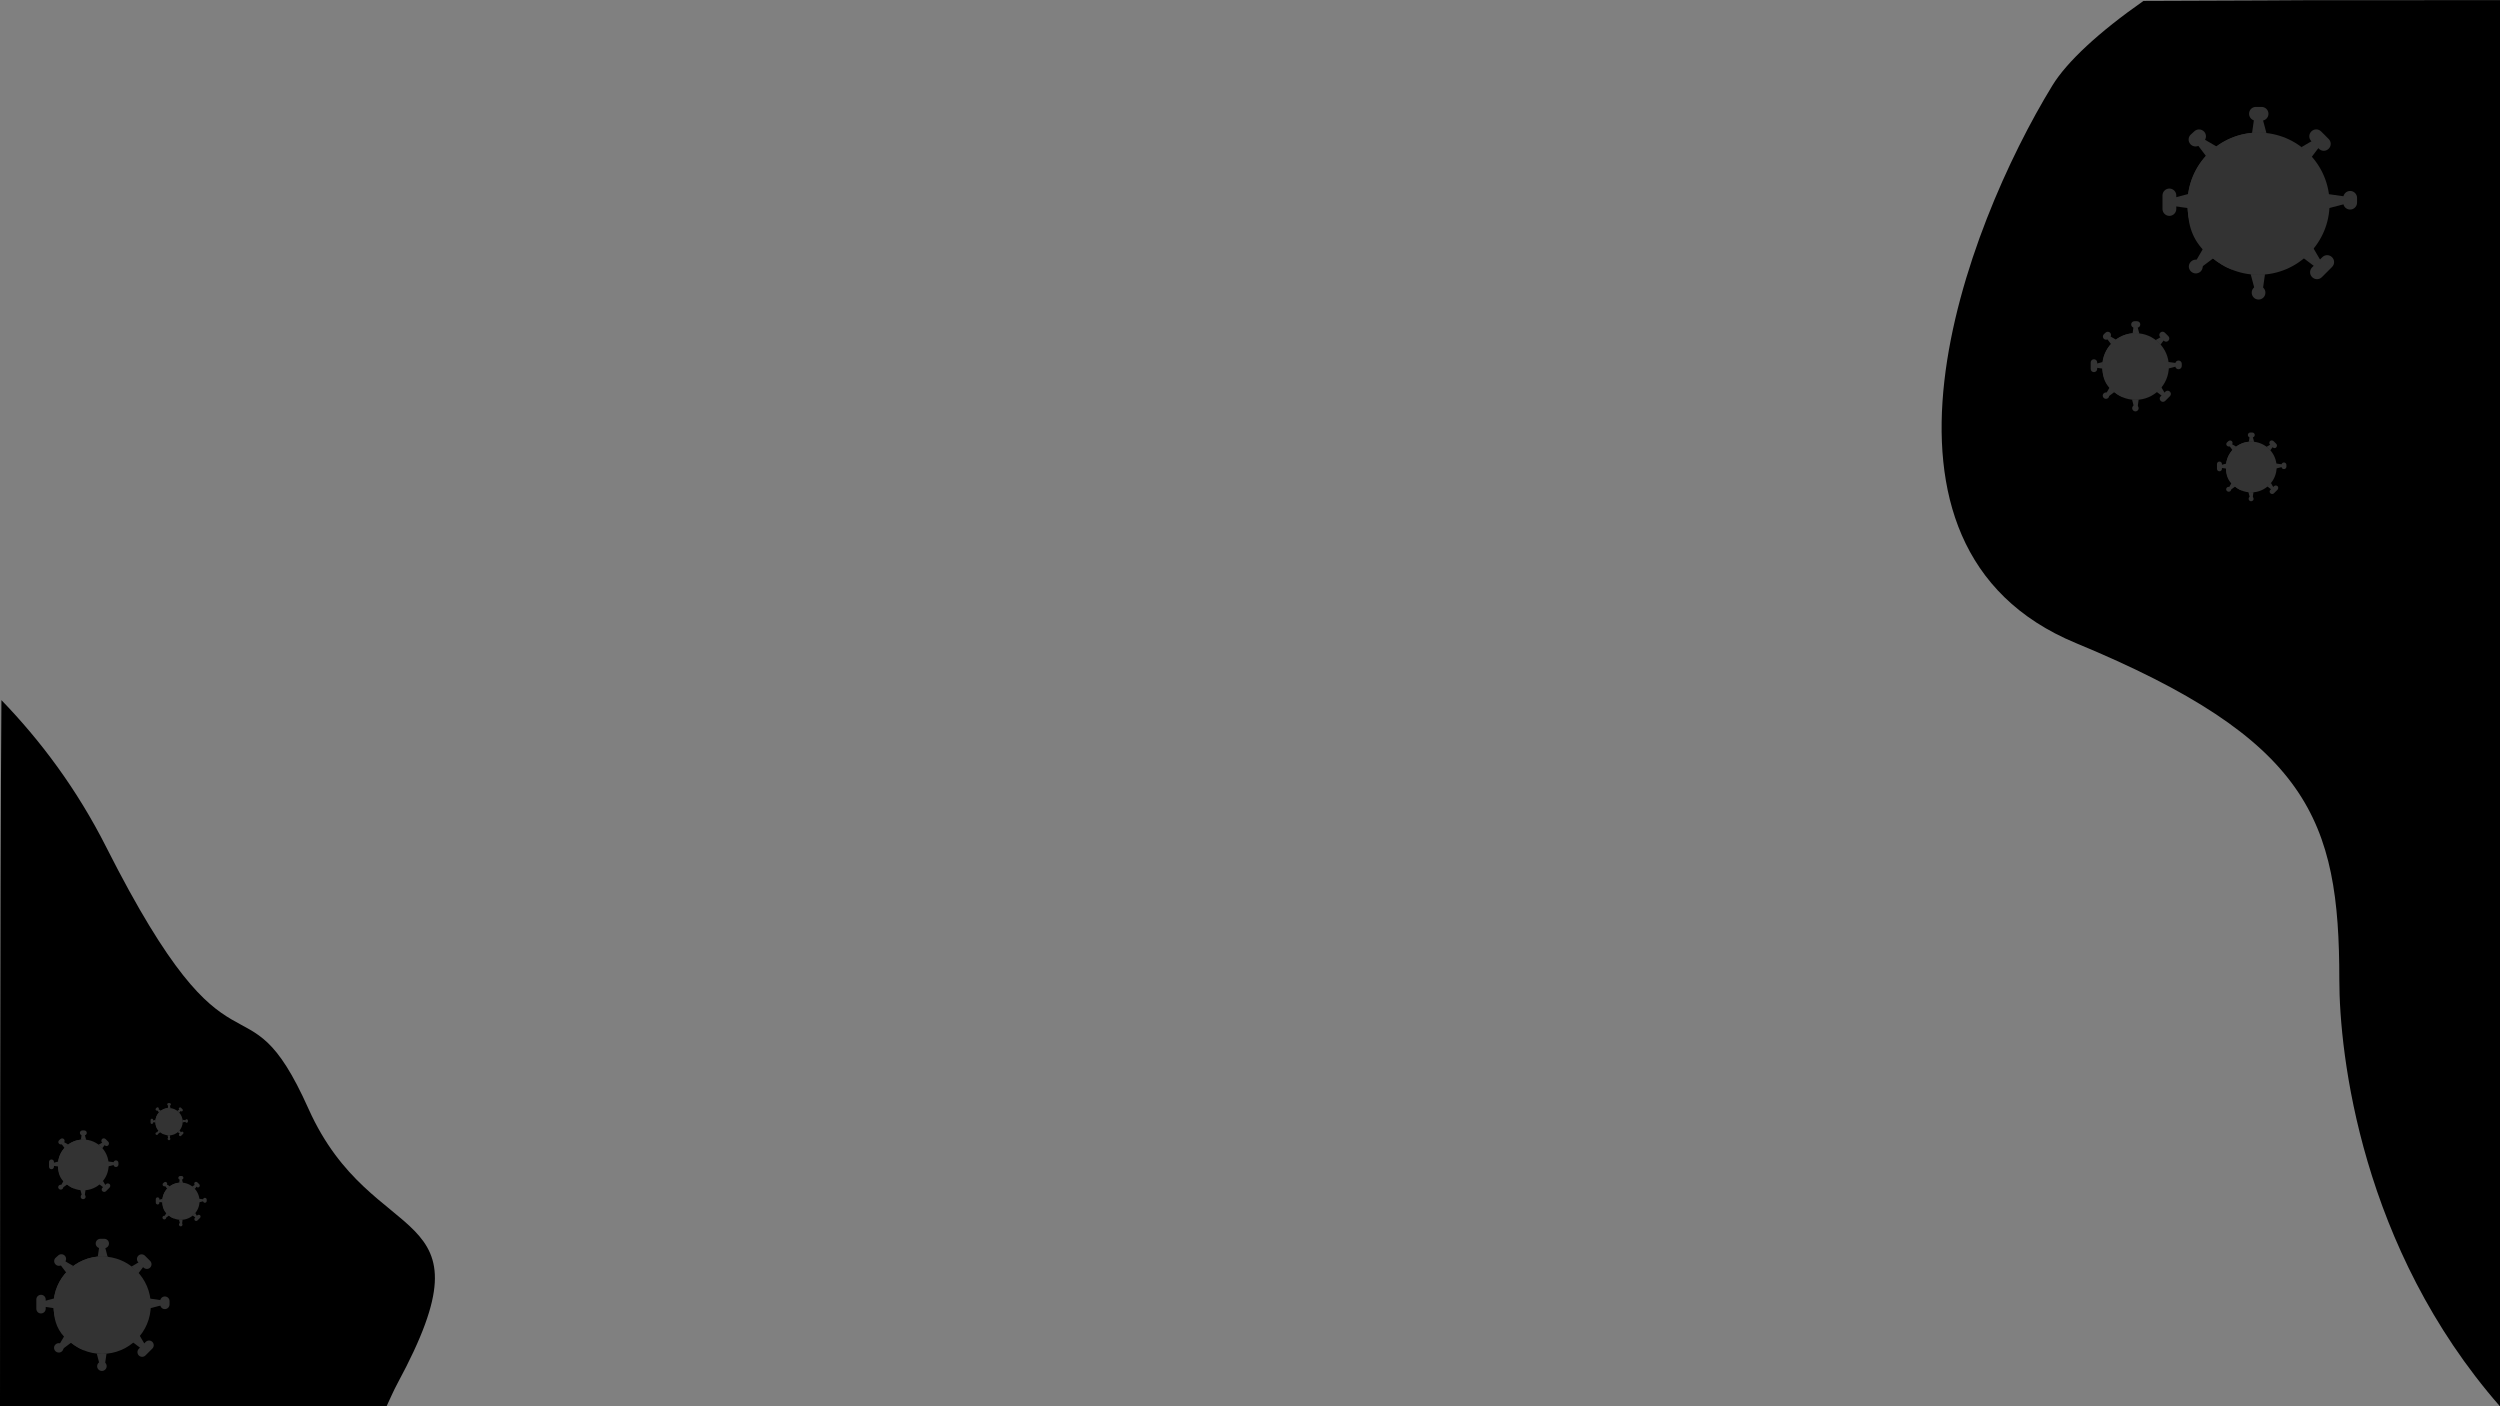 <?xml version="1.0" encoding="utf-8"?>
<!-- Generator: Adobe Illustrator 25.1.0, SVG Export Plug-In . SVG Version: 6.00 Build 0)  -->
<svg version="1.1" id="Laag_1" xmlns="http://www.w3.org/2000/svg" xmlns:xlink="http://www.w3.org/1999/xlink" x="0px" y="0px"
	 viewBox="0 0 1920 1080" style="enable-background:new 0 0 1920 1080;" xml:space="preserve">
<rect x="0" y="0" width="1920" height="1080" fill="#808080" stroke="none"/>
<style type="text/css">
	.st0{fill:#0B0B0B;}
	.st1{opacity:0.2;}
	.st2{fill:#FFFFFF;}
</style>
<path id="Path_467" d="M1576.2,65.7c-66.4,108.5-160.8,354.1,18.1,428.2s202.3,135.5,202.3,258.4c0,57.7,16.8,205.9,123.4,327.8
	c160.4,0,287.9,0,287.9,0H1920c0,0,0-1021.2,0-1080c-228.4,0-81.1,0-273.8,0.6C1612,24.6,1587.4,47.4,1576.2,65.7z"/>
<path id="Path_468" d="M0,1080c0,0,0-406.5,1.1-542.3c29.8,30.8,57.9,68.1,80.6,113.1c98.8,195.4,105.6,89.9,155.2,200.7
	s144.9,69.2,68.5,210.7c-3.3,6.1-6,12.5-8.5,17.8"/>
<path id="Path_344" class="st0" d="M1706.3,271.2"/>
<g id="Group_8903" transform="translate(1590.554 -44.083)" class="st1">
	<g id="Group_107" transform="translate(61.463 59.222)">
		<circle id="Ellipse_261" class="st2" cx="82.5" cy="141.3" r="54.6"/>
		<path id="Path_573" class="st2" d="M116.7,182.8l11.4,8.6l4-3.2l-7.7-13.2L116.7,182.8z"/>
		<path id="Path_574" class="st2" d="M123.2,105.6l8.6-11.4l-3.2-4l-13.2,7.7L123.2,105.6z"/>
		<path id="Path_575" class="st2" d="M87.5,195.4l-2,14.1l-5.1,0.6l-3.9-14.7L87.5,195.4z"/>
		<path id="Path_576" class="st2" d="M135.9,133.9l14.1,2l0.6,5.1l-14.7,3.9L135.9,133.9z"/>
		<path id="Rectangle_753" class="st2" d="M128.9,99.1l-5.8-5.8c-2.1-2.1-2.1-5.4,0-7.5l0,0c2.1-2.1,5.4-2.1,7.5,0l5.8,5.8
			c2.1,2.1,2.1,5.4,0,7.5l0,0C134.3,101.2,131,101.2,128.9,99.1z"/>
		<path id="Rectangle_754" class="st2" d="M123.7,190.2l7.8-7.8c2.1-2.1,5.4-2.1,7.5,0l0,0c2.1,2.1,2.1,5.4,0,7.5l-7.8,7.8
			c-2.1,2.1-5.4,2.1-7.5,0l0,0C121.6,195.6,121.6,192.3,123.7,190.2z"/>
		<path id="Rectangle_755" class="st2" d="M147.6,140.5v-3.7c0-2.9,2.4-5.3,5.3-5.3l0,0c2.9,0,5.3,2.4,5.3,5.3v3.7
			c0,2.9-2.4,5.3-5.3,5.3l0,0C149.9,145.8,147.6,143.4,147.6,140.5z"/>
		<path id="Rectangle_756" class="st2" d="M77.3,209.4L77.3,209.4c0.1-2.9,2.6-5.2,5.5-5l0,0c2.9,0.1,5.2,2.6,5,5.5l0,0
			c-0.1,2.9-2.6,5.2-5.5,5l0,0C79.5,214.8,77.2,212.4,77.3,209.4z"/>
	</g>
	<g id="Group_108" transform="translate(42.334 44.083)">
		<path id="Path_577" class="st2" d="M81.2,206.8l0.1,0.2c-2.8-1-5.4-2.2-7.9-3.8c-5.1-3.1-9.7-6.8-14-11
			c-10-10.6-12.2-22.2-12.2-35.8c0-30.2,24.5-54.6,54.6-54.6l0,0c1.7,0,6,0.3,6.7,0.4c0.1,0-0.1,0.1-0.2,0.1
			C68,118.5,67.5,183.4,81.2,206.8z"/>
		<path id="Path_578" class="st2" d="M96.7,102.1l2-14.1l5.1-0.6l3.9,14.7H96.7z"/>
		<path id="Path_579" class="st2" d="M47.9,159.9l-14.1-2l-0.6-5.1l14.7-3.9L47.9,159.9z"/>
		<path id="Path_580" class="st2" d="M67.1,198.2l-11.4,8.6l-4-3.2l7.7-13.2L67.1,198.2z"/>
		<path id="Path_581" class="st2" d="M61.6,120.2L53,108.8l3.2-4l13.2,7.7L61.6,120.2z"/>
		<path id="Rectangle_757" class="st2" d="M99.7,82.1h4.3c2.9,0,5.3,2.4,5.3,5.3l0,0c0,2.9-2.4,5.3-5.3,5.3h-4.3
			c-2.9,0-5.3-2.4-5.3-5.3l0,0C94.4,84.4,96.7,82.1,99.7,82.1z"/>
		<path id="Rectangle_758" class="st2" d="M27.9,160.5v-10.4c0-2.9,2.4-5.3,5.3-5.3l0,0c2.9,0,5.3,2.4,5.3,5.3v10.4
			c0,2.9-2.4,5.3-5.3,5.3l0,0C30.3,165.8,27.9,163.4,27.9,160.5z"/>
		<path id="Rectangle_759" class="st2" d="M49.7,103.3l2.7-2.5c2.2-2,5.5-1.8,7.5,0.3l0,0c2,2.2,1.8,5.5-0.3,7.5l-2.7,2.5
			c-2.2,2-5.5,1.8-7.5-0.3l0,0C47.4,108.6,47.5,105.2,49.7,103.3z"/>
		<path id="Rectangle_760" class="st2" d="M49.9,200.8L49.9,200.8c2.2-2,5.5-1.8,7.5,0.3l0,0c2,2.2,1.8,5.5-0.3,7.5l0,0
			c-2.2,2-5.5,1.8-7.5-0.3l0,0C47.5,206.1,47.7,202.8,49.9,200.8z"/>
	</g>
	<ellipse id="Ellipse_264" class="st2" cx="161.1" cy="244.1" rx="4.2" ry="2.9"/>
	<ellipse id="Ellipse_265" class="st2" cx="167.9" cy="171.7" rx="4.2" ry="2.9"/>
	<ellipse id="Ellipse_266" class="st2" cx="186.3" cy="206.9" rx="4.2" ry="2.9"/>
	<ellipse id="Ellipse_267" class="st2" cx="125.9" cy="163.1" rx="4.2" ry="2.9"/>
	<ellipse id="Ellipse_268" class="st2" cx="126" cy="230.2" rx="8.2" ry="5.8"/>
	<ellipse id="Ellipse_269" class="st2" cx="148.7" cy="209.1" rx="10.7" ry="4.2"/>
</g>
<g id="Group_8906" transform="translate(-42.334 825.223)" class="st1">
	<g id="Group_107-2" transform="translate(55.45 54.462)">
		<circle id="Ellipse_261-2" class="st2" cx="65.3" cy="122.7" r="37.4"/>
		<path id="Path_573-2" class="st2" d="M88.8,151.1l7.8,5.9l2.7-2.2l-5.3-9L88.8,151.1z"/>
		<path id="Path_574-2" class="st2" d="M93.2,98.2l5.9-7.8l-2.2-2.7l-9,5.3L93.2,98.2z"/>
		<path id="Path_575-2" class="st2" d="M68.7,159.8l-1.4,9.7l-3.5,0.4l-2.6-10.1L68.7,159.8z"/>
		<path id="Path_576-2" class="st2" d="M101.9,117.6l9.7,1.4l0.4,3.5l-10.1,2.6V117.6z"/>
		<path id="Rectangle_753-2" class="st2" d="M97.1,93.8l-4-4c-1.4-1.4-1.4-3.7,0-5.1l0,0c1.4-1.4,3.7-1.4,5.1,0l4,4
			c1.4,1.4,1.4,3.7,0,5.1l0,0C100.9,95.2,98.6,95.2,97.1,93.8z"/>
		<path id="Rectangle_754-2" class="st2" d="M93.5,156.2l5.3-5.3c1.4-1.4,3.7-1.4,5.1,0l0,0c1.4,1.4,1.4,3.7,0,5.1l-5.3,5.3
			c-1.4,1.4-3.7,1.4-5.1,0l0,0C92.1,159.9,92.1,157.6,93.5,156.2z"/>
		<path id="Rectangle_755-2" class="st2" d="M109.9,122.1v-2.5c0-2,1.6-3.6,3.6-3.6l0,0c2,0,3.6,1.6,3.6,3.6v2.5
			c0,2-1.6,3.6-3.6,3.6l0,0C111.6,125.8,109.9,124.1,109.9,122.1z"/>
		<path id="Rectangle_756-2" class="st2" d="M61.5,169.4L61.5,169.4c0.1-2,1.8-3.6,3.8-3.5l0,0c2,0.1,3.6,1.8,3.5,3.8l0,0
			c-0.1,2-1.8,3.6-3.8,3.5l0,0C62.9,173.1,61.4,171.4,61.5,169.4z"/>
	</g>
	<g id="Group_108-2" transform="translate(42.334 44.083)">
		<path id="Path_577-2" class="st2" d="M64.4,167.6l0.1,0.1c-1.9-0.7-3.7-1.5-5.4-2.6c-3.5-2.1-6.7-4.7-9.6-7.5
			c-6.8-7.3-8.3-15.2-8.3-24.6c0-20.7,16.8-37.4,37.4-37.5l0,0c1.2,0,4.1,0.2,4.6,0.3c0.1,0-0.1,0.1-0.1,0.1
			C55.4,107,55,151.6,64.4,167.6z"/>
		<path id="Path_578-2" class="st2" d="M75.1,95.8l1.4-9.7l3.5-0.4l2.6,10.1H75.1z"/>
		<path id="Path_579-2" class="st2" d="M41.6,135.4l-9.7-1.4l-0.4-3.5l10.1-2.6V135.4z"/>
		<path id="Path_580-2" class="st2" d="M54.8,161.7l-7.8,5.9l-2.7-2.2l5.3-9L54.8,161.7z"/>
		<path id="Path_581-2" class="st2" d="M51,108.2l-5.9-7.8l2.2-2.7l9,5.3L51,108.2z"/>
		<path id="Rectangle_757-2" class="st2" d="M77.1,82.1h3c2,0,3.6,1.6,3.6,3.6l0,0c0,2-1.6,3.6-3.6,3.6h-3c-2,0-3.6-1.6-3.6-3.6l0,0
			C73.5,83.7,75.1,82.1,77.1,82.1z"/>
		<path id="Rectangle_758-2" class="st2" d="M27.9,135.8v-7.1c0-2,1.6-3.6,3.6-3.6l0,0c2,0,3.6,1.6,3.6,3.6v7.1c0,2-1.6,3.6-3.6,3.6
			l0,0C29.5,139.5,27.9,137.8,27.9,135.8z"/>
		<path id="Rectangle_759-2" class="st2" d="M42.8,96.6l1.9-1.7c1.5-1.4,3.8-1.2,5.1,0.2l0,0c1.4,1.5,1.2,3.8-0.2,5.1l-1.9,1.7
			c-1.5,1.4-3.8,1.2-5.1-0.2l0,0C41.2,100.2,41.3,97.9,42.8,96.6z"/>
		<path id="Rectangle_760-2" class="st2" d="M42.7,163.2L42.7,163.2c1.5-1.4,3.8-1.2,5.1,0.2l0,0c1.4,1.5,1.2,3.8-0.2,5.1l0,0
			c-1.5,1.4-3.8,1.2-5.1-0.2l0,0C41.1,166.8,41.2,164.5,42.7,163.2z"/>
	</g>
	<ellipse id="Ellipse_262" class="st2" cx="106.9" cy="165.9" rx="7.6" ry="4"/>
	<ellipse id="Ellipse_264-2" class="st2" cx="132.6" cy="207" rx="2.9" ry="2"/>
	<ellipse id="Ellipse_265-2" class="st2" cx="137.2" cy="157.4" rx="2.9" ry="2"/>
	<ellipse id="Ellipse_266-2" class="st2" cx="149.8" cy="181.5" rx="2.9" ry="2"/>
	<ellipse id="Ellipse_267-2" class="st2" cx="108.4" cy="151.5" rx="2.9" ry="2"/>
	<ellipse id="Ellipse_268-2" class="st2" cx="108.4" cy="197.5" rx="5.6" ry="4"/>
	<ellipse id="Ellipse_269-2" class="st2" cx="124" cy="183" rx="7.3" ry="2.9"/>
</g>
<g id="Group_8907" transform="translate(-32.59 741.985)" class="st1">
	<g id="Group_107-3" transform="translate(49.16 49.485)">
		<circle id="Ellipse_261-3" class="st2" cx="47.4" cy="103.2" r="19.5"/>
		<path id="Path_573-3" class="st2" d="M59.6,118l4.1,3.1l1.4-1.1l-2.7-4.7L59.6,118z"/>
		<path id="Path_574-3" class="st2" d="M61.9,90.5l3.1-4.1L63.8,85l-4.7,2.7L61.9,90.5z"/>
		<path id="Path_575-3" class="st2" d="M49.1,122.5l-0.7,5l-1.8,0.2l-1.4-5.3L49.1,122.5z"/>
		<path id="Path_576-3" class="st2" d="M66.4,100.5l5,0.7l0.2,1.8l-5.3,1.4L66.4,100.5z"/>
		<path id="Rectangle_753-3" class="st2" d="M63.9,88.1L61.8,86c-0.7-0.7-0.7-1.9,0-2.7l0,0c0.7-0.7,1.9-0.7,2.7,0l2.1,2.1
			c0.7,0.7,0.7,1.9,0,2.7l0,0C65.9,88.9,64.7,88.9,63.9,88.1z"/>
		<path id="Rectangle_754-3" class="st2" d="M62.1,120.7l2.8-2.8c0.7-0.7,1.9-0.7,2.7,0l0,0c0.7,0.7,0.7,1.9,0,2.7l-2.8,2.8
			c-0.7,0.7-1.9,0.7-2.7,0l0,0C61.3,122.6,61.3,121.4,62.1,120.7z"/>
		<path id="Rectangle_755-3" class="st2" d="M70.6,102.9v-1.3c0-1,0.8-1.9,1.9-1.9l0,0c1,0,1.9,0.8,1.9,1.9v1.3c0,1-0.8,1.9-1.9,1.9
			l0,0C71.4,104.8,70.6,104,70.6,102.9z"/>
		<path id="Rectangle_756-3" class="st2" d="M45.4,127.5L45.4,127.5c0-1,0.9-1.8,2-1.8l0,0c1,0,1.8,0.9,1.8,2l0,0c0,1-0.9,1.8-2,1.8
			l0,0C46.1,129.4,45.3,128.6,45.4,127.5z"/>
	</g>
	<g id="Group_108-3" transform="translate(42.334 44.083)">
		<path id="Path_577-3" class="st2" d="M46.9,126.6L46.9,126.6c-1-0.3-1.9-0.7-2.8-1.3c-1.8-1.1-3.5-2.4-5-3.9
			c-3.6-3.8-4.3-7.9-4.3-12.8c0-10.8,8.7-19.5,19.5-19.5l0,0c0.6,0,2.1,0.1,2.4,0.1h-0.1C42.2,95.1,42,118.2,46.9,126.6z"/>
		<path id="Path_578-3" class="st2" d="M52.4,89.2l0.7-5L55,84l1.4,5.3L52.4,89.2z"/>
		<path id="Path_579-3" class="st2" d="M35,109.8l-5-0.7l-0.2-1.8L35,106V109.8z"/>
		<path id="Path_580-3" class="st2" d="M41.9,123.5l-4.1,3.1l-1.4-1.1l2.7-4.7L41.9,123.5z"/>
		<path id="Path_581-3" class="st2" d="M39.9,95.7l-3.1-4.1l1.1-1.4l4.7,2.7L39.9,95.7z"/>
		<path id="Rectangle_757-3" class="st2" d="M53.5,82.1H55c1,0,1.9,0.8,1.9,1.9l0,0c0,1-0.8,1.9-1.9,1.9h-1.5c-1,0-1.9-0.8-1.9-1.9
			l0,0C51.6,82.9,52.5,82.1,53.5,82.1z"/>
		<path id="Rectangle_758-3" class="st2" d="M27.9,110v-3.7c0-1,0.8-1.9,1.9-1.9l0,0c1,0,1.9,0.8,1.9,1.9v3.7c0,1-0.8,1.9-1.9,1.9
			l0,0C28.7,111.9,27.9,111.1,27.9,110z"/>
		<path id="Rectangle_759-3" class="st2" d="M35.7,89.6l1-0.9c0.8-0.7,2-0.6,2.7,0.1l0,0c0.7,0.8,0.6,2-0.1,2.7l-1,0.9
			c-0.8,0.7-2,0.6-2.7-0.1l0,0C34.8,91.5,34.9,90.3,35.7,89.6z"/>
		<path id="Rectangle_760-3" class="st2" d="M35.6,124.3L35.6,124.3c0.8-0.7,2-0.6,2.7,0.1l0,0c0.7,0.8,0.6,2-0.1,2.7l0,0
			c-0.8,0.7-2,0.6-2.7-0.1l0,0C34.7,126.2,34.8,125,35.6,124.3z"/>
	</g>
	<ellipse id="Ellipse_262-2" class="st2" cx="89.3" cy="146.8" rx="3.9" ry="2.1"/>
	<ellipse id="Ellipse_264-3" class="st2" cx="102.7" cy="168.2" rx="1.5" ry="1"/>
	<ellipse id="Ellipse_265-3" class="st2" cx="105.1" cy="142.4" rx="1.5" ry="1"/>
	<ellipse id="Ellipse_266-3" class="st2" cx="111.6" cy="155" rx="1.5" ry="1"/>
	<ellipse id="Ellipse_267-3" class="st2" cx="90.1" cy="139.3" rx="1.5" ry="1"/>
	<ellipse id="Ellipse_268-3" class="st2" cx="90.1" cy="163.3" rx="2.9" ry="2.1"/>
	<ellipse id="Ellipse_269-3" class="st2" cx="98.2" cy="155.8" rx="3.8" ry="1.5"/>
</g>
<g id="Group_8905" transform="translate(45.41 720.985)" class="st1">
	<g id="Group_107-4" transform="translate(46.014 46.995)">
		<circle id="Ellipse_261-4" class="st2" cx="38.4" cy="93.5" r="10.5"/>
		<path id="Path_573-4" class="st2" d="M45,101.4l2.2,1.7l0.8-0.6l-1.5-2.5L45,101.4z"/>
		<path id="Path_574-4" class="st2" d="M46.2,86.6l1.7-2.2l-0.6-0.8l-2.5,1.5L46.2,86.6z"/>
		<path id="Path_575-4" class="st2" d="M39.3,103.9l-0.4,2.7l-1,0.1l-0.7-2.8L39.3,103.9z"/>
		<path id="Path_576-4" class="st2" d="M48.7,92l2.7,0.4l0.1,1l-2.8,0.7V92z"/>
		<path id="Rectangle_753-4" class="st2" d="M47.3,85.3l-1.1-1.1c-0.4-0.4-0.4-1,0-1.4l0,0c0.4-0.4,1-0.4,1.4,0l1.1,1.1
			c0.4,0.4,0.4,1,0,1.4l0,0C48.4,85.7,47.7,85.7,47.3,85.3z"/>
		<path id="Rectangle_754-4" class="st2" d="M46.3,102.9l1.5-1.5c0.4-0.4,1-0.4,1.4,0l0,0c0.4,0.4,0.4,1,0,1.4l-1.5,1.5
			c-0.4,0.4-1,0.4-1.4,0l0,0C45.9,103.9,45.9,103.3,46.3,102.9z"/>
		<path id="Rectangle_755-4" class="st2" d="M50.9,93.3v-0.7c0-0.6,0.5-1,1-1l0,0c0.6,0,1,0.5,1,1v0.7c0,0.6-0.5,1-1,1l0,0
			C51.4,94.3,50.9,93.9,50.9,93.3z"/>
		<path id="Rectangle_756-4" class="st2" d="M37.3,106.6L37.3,106.6c0-0.6,0.5-1,1.1-1l0,0c0.6,0,1,0.5,1,1.1l0,0c0,0.6-0.5,1-1.1,1
			l0,0C37.7,107.6,37.3,107.1,37.3,106.6z"/>
	</g>
	<g id="Group_108-4" transform="translate(42.334 44.083)">
		<path id="Path_577-4" class="st2" d="M38.1,106C38.1,106.1,38.2,106.1,38.1,106c-0.5-0.2-1-0.4-1.5-0.7c-1-0.6-1.9-1.3-2.7-2.1
			c-1.9-2-2.3-4.3-2.3-6.9c0-5.8,4.7-10.5,10.5-10.5l0,0c0.3,0,1.2,0,1.3,0.1l0,0C35.6,89.1,35.5,101.6,38.1,106z"/>
		<path id="Path_578-4" class="st2" d="M41.1,85.9l0.4-2.7l1-0.1l0.7,2.8L41.1,85.9z"/>
		<path id="Path_579-4" class="st2" d="M31.7,97L29,96.7l-0.1-1l2.8-0.7L31.7,97z"/>
		<path id="Path_580-4" class="st2" d="M35.4,104.4l-2.2,1.7l-0.8-0.6l1.5-2.5L35.4,104.4z"/>
		<path id="Path_581-4" class="st2" d="M34.4,89.4l-1.7-2.2l0.6-0.8l2.5,1.5L34.4,89.4z"/>
		<path id="Rectangle_757-4" class="st2" d="M41.7,82.1h0.8c0.6,0,1,0.5,1,1l0,0c0,0.6-0.5,1-1,1h-0.8c-0.6,0-1-0.5-1-1l0,0
			C40.7,82.5,41.1,82.1,41.7,82.1z"/>
		<path id="Rectangle_758-4" class="st2" d="M27.9,97.1v-2c0-0.6,0.5-1,1-1l0,0c0.6,0,1,0.5,1,1v2c0,0.6-0.5,1-1,1l0,0
			C28.3,98.2,27.9,97.7,27.9,97.1z"/>
		<path id="Rectangle_759-4" class="st2" d="M32.1,86.1l0.5-0.5c0.4-0.4,1.1-0.3,1.4,0.1l0,0c0.4,0.4,0.3,1.1-0.1,1.4l-0.5,0.5
			c-0.4,0.4-1,0.4-1.4,0l0,0C31.6,87.2,31.7,86.5,32.1,86.1z"/>
		<path id="Rectangle_760-4" class="st2" d="M32,104.8L32,104.8c0.4-0.4,1.1-0.3,1.4,0.1l0,0c0.4,0.4,0.3,1.1-0.1,1.4l0,0
			c-0.4,0.4-1.1,0.3-1.4-0.1l0,0C31.6,105.8,31.6,105.2,32,104.8z"/>
	</g>
	<ellipse id="Ellipse_262-3" class="st2" cx="80.5" cy="137.3" rx="2.1" ry="1.1"/>
	<ellipse id="Ellipse_264-4" class="st2" cx="87.7" cy="148.8" rx="0.8" ry="0.6"/>
	<ellipse id="Ellipse_265-4" class="st2" cx="89" cy="134.9" rx="0.8" ry="0.6"/>
	<ellipse id="Ellipse_266-4" class="st2" cx="92.5" cy="141.7" rx="0.8" ry="0.6"/>
	<ellipse id="Ellipse_267-4" class="st2" cx="80.9" cy="133.3" rx="0.8" ry="0.6"/>
	<ellipse id="Ellipse_268-4" class="st2" cx="80.9" cy="146.2" rx="1.6" ry="1.1"/>
	<ellipse id="Ellipse_269-4" class="st2" cx="85.3" cy="142.1" rx="2.1" ry="0.8"/>
</g>
<g id="Group_8904" transform="translate(49.41 776.985)" class="st1">
	<g id="Group_107-5" transform="translate(47.335 48.04)">
		<circle id="Ellipse_261-5" class="st2" cx="42.2" cy="97.5" r="14.3"/>
		<path id="Path_573-5" class="st2" d="M51.1,108.4l3,2.2l1-0.8l-2-3.4L51.1,108.4z"/>
		<path id="Path_574-5" class="st2" d="M52.8,88.2l2.2-3l-0.8-1l-3.4,2L52.8,88.2z"/>
		<path id="Path_575-5" class="st2" d="M43.5,111.7l-0.5,3.7l-1.3,0.1l-1-3.9L43.5,111.7z"/>
		<path id="Path_576-5" class="st2" d="M56.1,95.6l3.7,0.5l0.1,1.3l-3.9,1L56.1,95.6z"/>
		<path id="Rectangle_753-5" class="st2" d="M54.3,86.5L52.8,85c-0.5-0.5-0.5-1.4,0-2l0,0c0.5-0.5,1.4-0.5,2,0l1.5,1.5
			c0.5,0.5,0.5,1.4,0,2l0,0C55.7,87.1,54.8,87.1,54.3,86.5z"/>
		<path id="Rectangle_754-5" class="st2" d="M52.9,110.3l2-2c0.5-0.5,1.4-0.5,2,0l0,0c0.5,0.5,0.5,1.4,0,2l-2,2
			c-0.5,0.5-1.4,0.5-2,0l0,0C52.4,111.7,52.4,110.9,52.9,110.3z"/>
		<path id="Rectangle_755-5" class="st2" d="M59.2,97.3v-1c0-0.8,0.6-1.4,1.4-1.4l0,0c0.8,0,1.4,0.6,1.4,1.4v1
			c0,0.8-0.6,1.4-1.4,1.4l0,0C59.8,98.7,59.2,98.1,59.2,97.3z"/>
		<path id="Rectangle_756-5" class="st2" d="M40.7,115.4L40.7,115.4c0-0.8,0.7-1.4,1.4-1.3l0,0c0.8,0,1.4,0.7,1.3,1.4l0,0
			c0,0.8-0.7,1.4-1.4,1.3l0,0C41.2,116.8,40.7,116.1,40.7,115.4z"/>
	</g>
	<g id="Group_108-5" transform="translate(42.334 44.083)">
		<path id="Path_577-5" class="st2" d="M41.8,114.7L41.8,114.7c-0.7-0.2-1.4-0.5-2.1-0.9c-1.3-0.8-2.5-1.8-3.6-2.9
			c-2.6-2.8-3.2-5.8-3.2-9.4c0-7.9,6.4-14.3,14.3-14.3l0,0c0.5,0,1.6,0.1,1.7,0.1l0,0C38.4,91.6,38.2,108.6,41.8,114.7z"/>
		<path id="Path_578-5" class="st2" d="M45.9,87.3l0.5-3.7l1.3-0.1l1,3.9L45.9,87.3z"/>
		<path id="Path_579-5" class="st2" d="M33.1,102.4l-3.7-0.5l-0.1-1.3l3.9-1L33.1,102.4z"/>
		<path id="Path_580-5" class="st2" d="M38.1,112.4l-3,2.2l-1-0.8l2-3.4L38.1,112.4z"/>
		<path id="Path_581-5" class="st2" d="M36.7,92l-2.2-3l0.8-1l3.4,2L36.7,92z"/>
		<path id="Rectangle_757-5" class="st2" d="M46.6,82.1h1.1c0.8,0,1.4,0.6,1.4,1.4l0,0c0,0.8-0.6,1.4-1.4,1.4h-1.1
			c-0.8,0-1.4-0.6-1.4-1.4l0,0C45.3,82.7,45.9,82.1,46.6,82.1z"/>
		<path id="Rectangle_758-5" class="st2" d="M27.9,102.6v-2.7c0-0.8,0.6-1.4,1.4-1.4l0,0c0.8,0,1.4,0.6,1.4,1.4v2.7
			c0,0.8-0.6,1.4-1.4,1.4l0,0C28.5,103.9,27.9,103.3,27.9,102.6z"/>
		<path id="Rectangle_759-5" class="st2" d="M33.6,87.6l0.7-0.6c0.6-0.5,1.4-0.5,2,0.1l0,0c0.5,0.6,0.5,1.4-0.1,2l-0.7,0.6
			c-0.6,0.5-1.4,0.5-2-0.1l0,0C33,89,33,88.1,33.6,87.6z"/>
		<path id="Rectangle_760-5" class="st2" d="M33.5,113L33.5,113c0.6-0.5,1.4-0.5,2,0.1l0,0c0.5,0.6,0.5,1.4-0.1,2l0,0
			c-0.6,0.5-1.4,0.5-2-0.1l0,0C32.9,114.4,32.9,113.5,33.5,113z"/>
	</g>
	<ellipse id="Ellipse_262-4" class="st2" cx="84.2" cy="141.3" rx="2.9" ry="1.5"/>
	<ellipse id="Ellipse_264-5" class="st2" cx="94" cy="157" rx="1.1" ry="0.8"/>
	<ellipse id="Ellipse_265-5" class="st2" cx="95.8" cy="138.1" rx="1.1" ry="0.8"/>
	<ellipse id="Ellipse_266-5" class="st2" cx="100.6" cy="147.3" rx="1.1" ry="0.8"/>
	<ellipse id="Ellipse_267-5" class="st2" cx="84.8" cy="135.8" rx="1.1" ry="0.8"/>
	<ellipse id="Ellipse_268-5" class="st2" cx="84.8" cy="153.3" rx="2.2" ry="1.5"/>
	<ellipse id="Ellipse_269-5" class="st2" cx="90.7" cy="147.8" rx="2.8" ry="1.1"/>
</g>
<g id="Group_8901" transform="translate(1632.41 205.985)" class="st1">
	<g id="Group_107-6" transform="translate(49.16 49.485)">
		<circle id="Ellipse_261-6" class="st2" cx="47.4" cy="103.2" r="19.5"/>
		<path id="Path_573-6" class="st2" d="M59.6,118l4.1,3.1l1.4-1.1l-2.7-4.7L59.6,118z"/>
		<path id="Path_574-6" class="st2" d="M61.9,90.5l3.1-4.1L63.8,85l-4.7,2.7L61.9,90.5z"/>
		<path id="Path_575-6" class="st2" d="M49.1,122.5l-0.7,5l-1.8,0.2l-1.4-5.3L49.1,122.5z"/>
		<path id="Path_576-6" class="st2" d="M66.4,100.5l5,0.7l0.2,1.8l-5.3,1.4L66.4,100.5z"/>
		<path id="Rectangle_753-6" class="st2" d="M63.9,88.1L61.8,86c-0.7-0.7-0.7-1.9,0-2.7l0,0c0.7-0.7,1.9-0.7,2.7,0l2.1,2.1
			c0.7,0.7,0.7,1.9,0,2.7l0,0C65.9,88.9,64.7,88.9,63.9,88.1z"/>
		<path id="Rectangle_754-6" class="st2" d="M62.1,120.7l2.8-2.8c0.7-0.7,1.9-0.7,2.7,0l0,0c0.7,0.7,0.7,1.9,0,2.7l-2.8,2.8
			c-0.7,0.7-1.9,0.7-2.7,0l0,0C61.3,122.6,61.3,121.4,62.1,120.7z"/>
		<path id="Rectangle_755-6" class="st2" d="M70.6,102.9v-1.3c0-1,0.8-1.9,1.9-1.9l0,0c1,0,1.9,0.8,1.9,1.9v1.3c0,1-0.8,1.9-1.9,1.9
			l0,0C71.4,104.8,70.6,104,70.6,102.9z"/>
		<path id="Rectangle_756-6" class="st2" d="M45.4,127.5L45.4,127.5c0-1,0.9-1.8,2-1.8l0,0c1,0,1.8,0.9,1.8,2l0,0c0,1-0.9,1.8-2,1.8
			l0,0C46.1,129.4,45.3,128.6,45.4,127.5z"/>
	</g>
	<g id="Group_108-6" transform="translate(42.334 44.083)">
		<path id="Path_577-6" class="st2" d="M46.9,126.6L46.9,126.6c-1-0.3-1.9-0.7-2.8-1.3c-1.8-1.1-3.5-2.4-5-3.9
			c-3.6-3.8-4.3-7.9-4.3-12.8c0-10.8,8.7-19.5,19.5-19.5l0,0c0.6,0,2.1,0.1,2.4,0.1h-0.1C42.2,95.1,42,118.2,46.9,126.6z"/>
		<path id="Path_578-6" class="st2" d="M52.4,89.2l0.7-5L55,84l1.4,5.3L52.4,89.2z"/>
		<path id="Path_579-6" class="st2" d="M35,109.8l-5-0.7l-0.2-1.8L35,106V109.8z"/>
		<path id="Path_580-6" class="st2" d="M41.9,123.5l-4.1,3.1l-1.4-1.1l2.7-4.7L41.9,123.5z"/>
		<path id="Path_581-6" class="st2" d="M39.9,95.7l-3.1-4.1l1.1-1.4l4.7,2.7L39.9,95.7z"/>
		<path id="Rectangle_757-6" class="st2" d="M53.5,82.1H55c1,0,1.9,0.8,1.9,1.9l0,0c0,1-0.8,1.9-1.9,1.9h-1.5c-1,0-1.9-0.8-1.9-1.9
			l0,0C51.6,82.9,52.5,82.1,53.5,82.1z"/>
		<path id="Rectangle_758-6" class="st2" d="M27.9,110v-3.7c0-1,0.8-1.9,1.9-1.9l0,0c1,0,1.9,0.8,1.9,1.9v3.7c0,1-0.8,1.9-1.9,1.9
			l0,0C28.7,111.9,27.9,111.1,27.9,110z"/>
		<path id="Rectangle_759-6" class="st2" d="M35.7,89.6l1-0.9c0.8-0.7,2-0.6,2.7,0.1l0,0c0.7,0.8,0.6,2-0.1,2.7l-1,0.9
			c-0.8,0.7-2,0.6-2.7-0.1l0,0C34.8,91.5,34.9,90.3,35.7,89.6z"/>
		<path id="Rectangle_760-6" class="st2" d="M35.6,124.3L35.6,124.3c0.8-0.7,2-0.6,2.7,0.1l0,0c0.7,0.8,0.6,2-0.1,2.7l0,0
			c-0.8,0.7-2,0.6-2.7-0.1l0,0C34.7,126.2,34.8,125,35.6,124.3z"/>
	</g>
	<ellipse id="Ellipse_262-5" class="st2" cx="89.3" cy="146.8" rx="3.9" ry="2.1"/>
	<ellipse id="Ellipse_264-6" class="st2" cx="102.7" cy="168.2" rx="1.5" ry="1"/>
	<ellipse id="Ellipse_265-6" class="st2" cx="105.1" cy="142.4" rx="1.5" ry="1"/>
	<ellipse id="Ellipse_266-6" class="st2" cx="111.6" cy="155" rx="1.5" ry="1"/>
	<ellipse id="Ellipse_267-6" class="st2" cx="90.1" cy="139.3" rx="1.5" ry="1"/>
	<ellipse id="Ellipse_268-6" class="st2" cx="90.1" cy="163.3" rx="2.9" ry="2.1"/>
	<ellipse id="Ellipse_269-6" class="st2" cx="98.2" cy="155.8" rx="3.8" ry="1.5"/>
</g>
<g id="Group_8902" transform="translate(1535.41 120.517)" class="st1">
	<g id="Group_107-7" transform="translate(51.284 51.166)">
		<circle id="Ellipse_261-7" class="st2" cx="53.4" cy="109.8" r="25.6"/>
		<path id="Path_573-7" class="st2" d="M69.5,129.2l5.3,4l1.9-1.5l-3.6-6.2L69.5,129.2z"/>
		<path id="Path_574-7" class="st2" d="M72.5,93.1l4-5.3L75,85.9l-6.2,3.6L72.5,93.1z"/>
		<path id="Path_575-7" class="st2" d="M55.8,135.1l-0.9,6.6l-2.4,0.3l-1.8-6.9L55.8,135.1z"/>
		<path id="Path_576-7" class="st2" d="M78.4,106.3l6.6,0.9l0.3,2.4l-6.9,1.8V106.3z"/>
		<path id="Rectangle_753-7" class="st2" d="M75.1,90l-2.7-2.7c-1-1-1-2.5,0-3.5l0,0c1-1,2.5-1,3.5,0l2.7,2.7c1,1,1,2.5,0,3.5l0,0
			C77.7,91,76.1,91,75.1,90z"/>
		<path id="Rectangle_754-7" class="st2" d="M72.7,132.7l3.6-3.6c1-1,2.5-1,3.5,0l0,0c1,1,1,2.5,0,3.5l-3.6,3.6c-1,1-2.5,1-3.5,0
			l0,0C71.7,135.2,71.7,133.6,72.7,132.7z"/>
		<path id="Rectangle_755-7" class="st2" d="M83.9,109.4v-1.7c0-1.4,1.1-2.5,2.5-2.5l0,0c1.4,0,2.5,1.1,2.5,2.5v1.7
			c0,1.4-1.1,2.5-2.5,2.5l0,0C85,111.9,83.9,110.8,83.9,109.4z"/>
		<path id="Rectangle_756-7" class="st2" d="M50.8,141.7L50.8,141.7c0.1-1.4,1.2-2.4,2.6-2.4l0,0c1.4,0.1,2.4,1.2,2.4,2.6l0,0
			c-0.1,1.4-1.2,2.4-2.6,2.4l0,0C51.8,144.2,50.8,143,50.8,141.7z"/>
	</g>
	<g id="Group_108-7" transform="translate(42.334 44.083)">
		<path id="Path_577-7" class="st2" d="M52.8,140.4C52.8,140.4,52.9,140.5,52.8,140.4c-1.3-0.4-2.5-1-3.7-1.7
			c-2.4-1.5-4.6-3.2-6.5-5.1c-4.7-5-5.7-10.4-5.7-16.8c0-14.1,11.4-25.6,25.6-25.6l0,0c0.8,0,2.8,0.1,3.1,0.2h-0.1
			C46.7,99.1,46.4,129.5,52.8,140.4z"/>
		<path id="Path_578-7" class="st2" d="M60.1,91.4l0.9-6.6l2.4-0.3l1.8,6.9H60.1z"/>
		<path id="Path_579-7" class="st2" d="M37.2,118.5l-6.6-0.9l-0.3-2.4l6.9-1.8V118.5z"/>
		<path id="Path_580-7" class="st2" d="M46.2,136.4l-5.3,4l-1.9-1.5l3.6-6.2L46.2,136.4z"/>
		<path id="Path_581-7" class="st2" d="M43.7,99.9l-4-5.3l1.5-1.9l6.2,3.6L43.7,99.9z"/>
		<path id="Rectangle_757-7" class="st2" d="M61.5,82.1h2c1.4,0,2.5,1.1,2.5,2.5l0,0c0,1.4-1.1,2.5-2.5,2.5h-2
			c-1.4,0-2.5-1.1-2.5-2.5l0,0C59,83.2,60.1,82.1,61.5,82.1z"/>
		<path id="Rectangle_758-7" class="st2" d="M27.9,118.7v-4.9c0-1.4,1.1-2.5,2.5-2.5l0,0c1.4,0,2.5,1.1,2.5,2.5v4.9
			c0,1.4-1.1,2.5-2.5,2.5l0,0C29,121.2,27.9,120.1,27.9,118.7z"/>
		<path id="Rectangle_759-7" class="st2" d="M38.1,92l1.3-1.2c1-0.9,2.6-0.8,3.5,0.2l0,0c0.9,1,0.8,2.6-0.2,3.5l-1.3,1.2
			c-1,0.9-2.6,0.8-3.5-0.2l0,0C37,94.5,37.1,92.9,38.1,92z"/>
		<path id="Rectangle_760-7" class="st2" d="M38,137.4L38,137.4c1-0.9,2.6-0.8,3.5,0.2l0,0c0.9,1,0.8,2.6-0.2,3.5l0,0
			c-1,0.9-2.6,0.8-3.5-0.2l0,0C36.9,139.9,36.9,138.3,38,137.4z"/>
	</g>
	<ellipse id="Ellipse_262-6" class="st2" cx="95.2" cy="153.3" rx="5.2" ry="2.7"/>
	<ellipse id="Ellipse_264-7" class="st2" cx="112.8" cy="181.3" rx="1.9" ry="1.4"/>
	<ellipse id="Ellipse_265-7" class="st2" cx="115.9" cy="147.5" rx="1.9" ry="1.4"/>
	<ellipse id="Ellipse_266-7" class="st2" cx="124.5" cy="163.9" rx="1.9" ry="1.4"/>
	<ellipse id="Ellipse_267-7" class="st2" cx="96.3" cy="143.4" rx="1.9" ry="1.4"/>
	<ellipse id="Ellipse_268-7" class="st2" cx="96.3" cy="174.8" rx="3.9" ry="2.7"/>
	<ellipse id="Ellipse_269-7" class="st2" cx="106.9" cy="165" rx="5" ry="2"/>
</g>
</svg>
